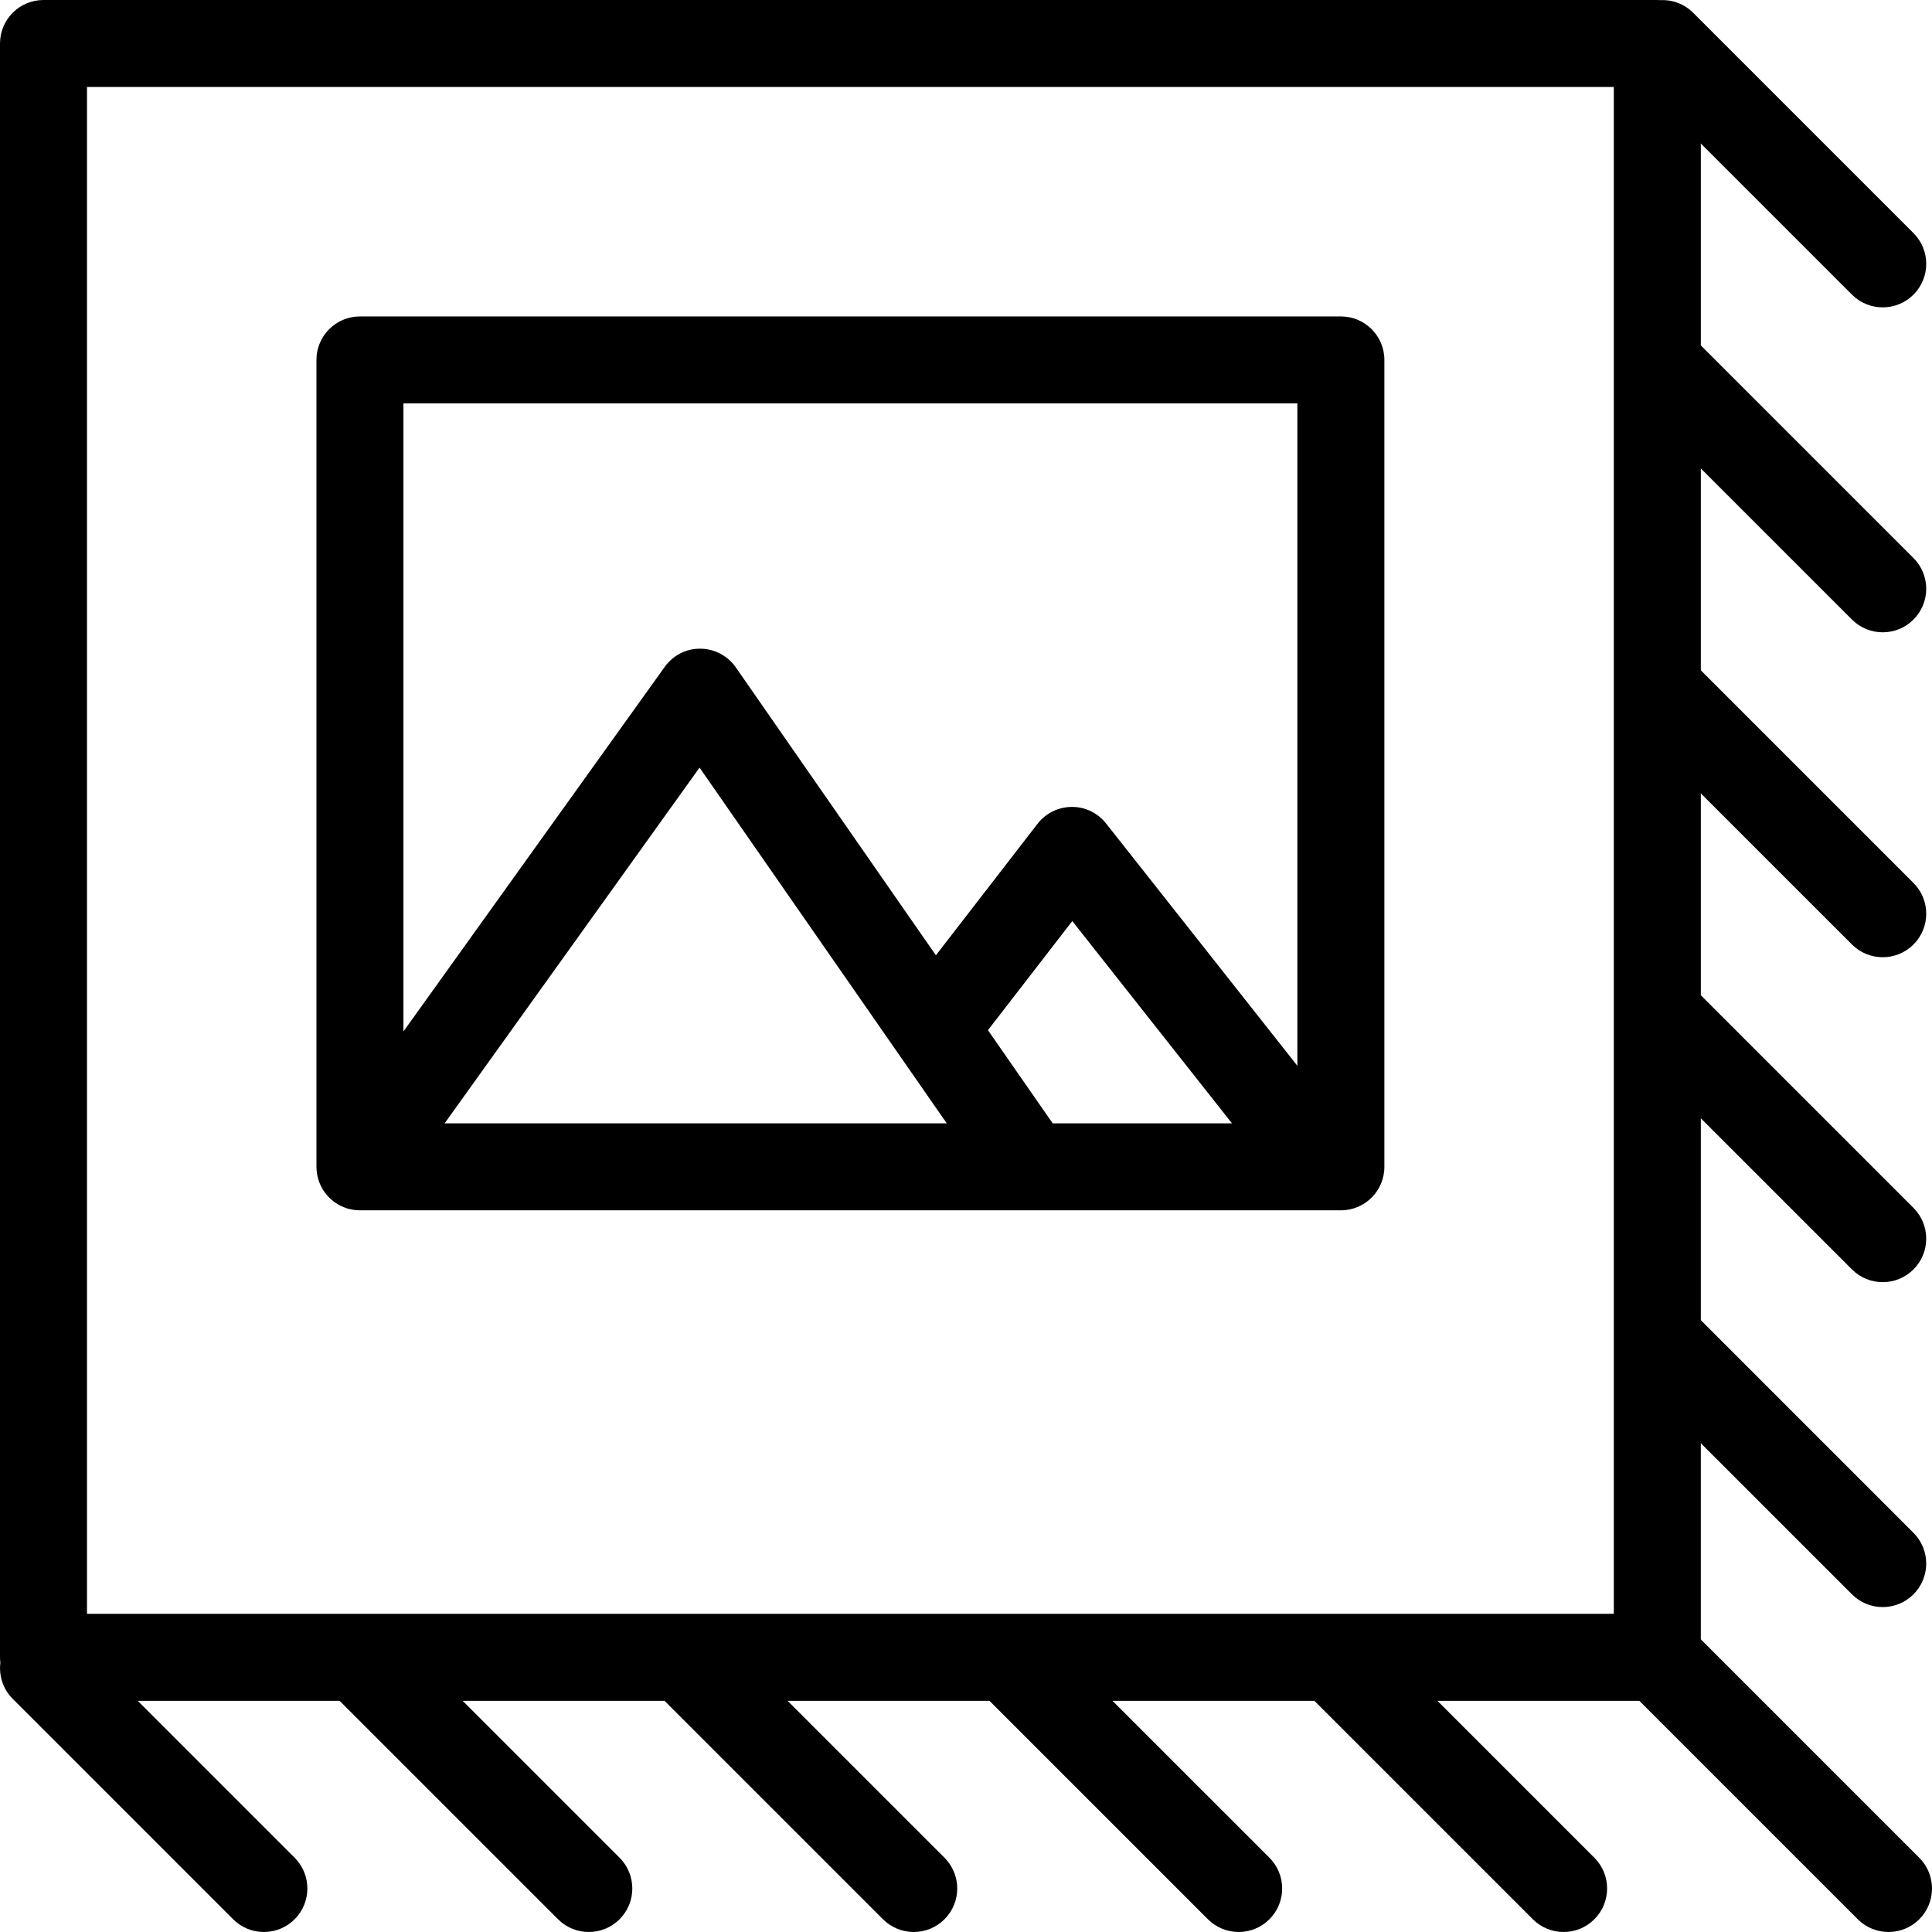 <?xml version="1.0" encoding="iso-8859-1"?>
<!-- Generator: Adobe Illustrator 17.1.0, SVG Export Plug-In . SVG Version: 6.00 Build 0)  -->
<!DOCTYPE svg PUBLIC "-//W3C//DTD SVG 1.1//EN" "http://www.w3.org/Graphics/SVG/1.1/DTD/svg11.dtd">
<svg version="1.1" id="Capa_1" xmlns="http://www.w3.org/2000/svg" xmlns:xlink="http://www.w3.org/1999/xlink" x="0px" y="0px"
	 viewBox="0 0 333.137 333.137" style="enable-background:new 0 0 333.137 333.137;" xml:space="preserve">
<g>
	<path d="M54.597,201.836c0.011,0.124,0.026,0.246,0.043,0.367c0.016,0.115,0.031,0.23,0.052,0.345
		c0.025,0.135,0.055,0.268,0.086,0.399c0.024,0.102,0.05,0.203,0.078,0.304c0.038,0.134,0.08,0.265,0.126,0.395
		c0.034,0.101,0.07,0.2,0.109,0.3c0.048,0.122,0.1,0.242,0.154,0.361c0.048,0.106,0.098,0.211,0.151,0.314
		c0.055,0.107,0.111,0.21,0.171,0.314c0.064,0.111,0.131,0.222,0.201,0.331c0.059,0.09,0.119,0.179,0.182,0.267
		c0.079,0.111,0.161,0.222,0.247,0.33c0.065,0.082,0.133,0.162,0.201,0.241c0.09,0.103,0.181,0.204,0.275,0.303
		c0.08,0.083,0.163,0.161,0.247,0.24c0.091,0.086,0.182,0.171,0.278,0.253c0.102,0.088,0.208,0.17,0.315,0.252
		c0.061,0.047,0.117,0.098,0.181,0.143c0.02,0.014,0.041,0.023,0.061,0.036c0.284,0.2,0.582,0.38,0.894,0.539
		c0.063,0.032,0.126,0.061,0.188,0.091c0.297,0.142,0.603,0.27,0.92,0.372c0.021,0.007,0.041,0.017,0.063,0.023
		c0.315,0.099,0.642,0.17,0.974,0.227c0.089,0.015,0.178,0.028,0.268,0.041c0.311,0.041,0.626,0.069,0.947,0.071
		c0.017,0,0.033,0.004,0.05,0.004c0.006,0,0.012-0.001,0.017-0.001h169.134c4.143,0,7.5-3.357,7.5-7.5V62.063
		c0-4.142-3.357-7.5-7.5-7.5H62.064c-4.143,0-7.5,3.358-7.5,7.5v139.137c0,0.074,0.009,0.147,0.012,0.222
		C54.58,201.56,54.585,201.698,54.597,201.836z M181.517,193.699l-11.163-16.063l14.542-18.816l27.536,34.879H181.517z
		 M163.249,193.699H76.667l43.957-61.338L163.249,193.699z M223.709,69.563v114.214l-32.989-41.787
		c-1.431-1.811-3.596-2.879-5.926-2.852c-2.309,0.012-4.483,1.087-5.896,2.914l-17.52,22.67l-34.502-49.646
		c-1.392-2.001-3.668-3.202-6.104-3.22c-2.436-0.043-4.731,1.149-6.151,3.131l-45.057,62.872V69.563H223.709z"/>
	<path d="M330.94,320.333l-37.667-37.667v-33.812l26.06,26.059c1.465,1.464,3.385,2.196,5.304,2.196
		c1.919,0,3.839-0.732,5.304-2.196c2.929-2.93,2.929-7.678,0-10.607l-36.667-36.667v-34.813l26.06,26.06
		c1.465,1.464,3.385,2.196,5.304,2.196c1.919,0,3.839-0.732,5.304-2.196c2.929-2.93,2.929-7.678,0-10.607l-36.667-36.667v-34.813
		l26.06,26.059c1.465,1.464,3.385,2.196,5.304,2.196c1.919,0,3.839-0.732,5.304-2.196c2.929-2.93,2.929-7.678,0-10.607
		l-36.667-36.667V80.772l26.06,26.06c1.465,1.464,3.385,2.196,5.304,2.196c1.919,0,3.839-0.732,5.304-2.196
		c2.929-2.93,2.929-7.678,0-10.607l-36.667-36.667V24.744l26.06,26.06c1.465,1.464,3.385,2.196,5.304,2.196
		c1.919,0,3.839-0.732,5.304-2.196c2.929-2.93,2.929-7.678,0-10.608l-38-38c-1.577-1.575-3.68-2.295-5.742-2.175
		C286.057,0.014,285.917,0,285.773,0H7.5C3.358,0,0,3.358,0,7.5v278.273c0,0.317,0.026,0.628,0.064,0.934
		c-0.275,2.216,0.431,4.53,2.132,6.233l38,38c1.465,1.464,3.385,2.196,5.304,2.196c1.919,0,3.839-0.732,5.304-2.196
		c2.929-2.93,2.929-7.678,0-10.608l-27.06-27.059h34.813l37.667,37.667c1.465,1.464,3.385,2.196,5.304,2.196
		c1.919,0,3.839-0.732,5.304-2.196c2.929-2.93,2.929-7.678,0-10.608l-27.06-27.059h34.813l37.667,37.667
		c1.465,1.464,3.385,2.196,5.304,2.196c1.919,0,3.839-0.732,5.304-2.196c2.929-2.93,2.929-7.678,0-10.608l-27.059-27.059h34.813
		l37.667,37.667c1.465,1.464,3.385,2.196,5.304,2.196c1.919,0,3.839-0.732,5.304-2.196c2.929-2.93,2.929-7.678,0-10.608
		l-27.06-27.059h34.813l37.667,37.667c1.465,1.464,3.385,2.196,5.304,2.196c1.919,0,3.839-0.732,5.304-2.196
		c2.929-2.93,2.929-7.678,0-10.608l-27.059-27.059h34.813l37.667,37.667c1.465,1.464,3.385,2.196,5.304,2.196
		c1.919,0,3.839-0.732,5.304-2.196C333.869,328.011,333.869,323.263,330.94,320.333z M278.273,278.274H15V15h263.273V278.274z"/>
</g>
<g>
</g>
<g>
</g>
<g>
</g>
<g>
</g>
<g>
</g>
<g>
</g>
<g>
</g>
<g>
</g>
<g>
</g>
<g>
</g>
<g>
</g>
<g>
</g>
<g>
</g>
<g>
</g>
<g>
</g>
</svg>
